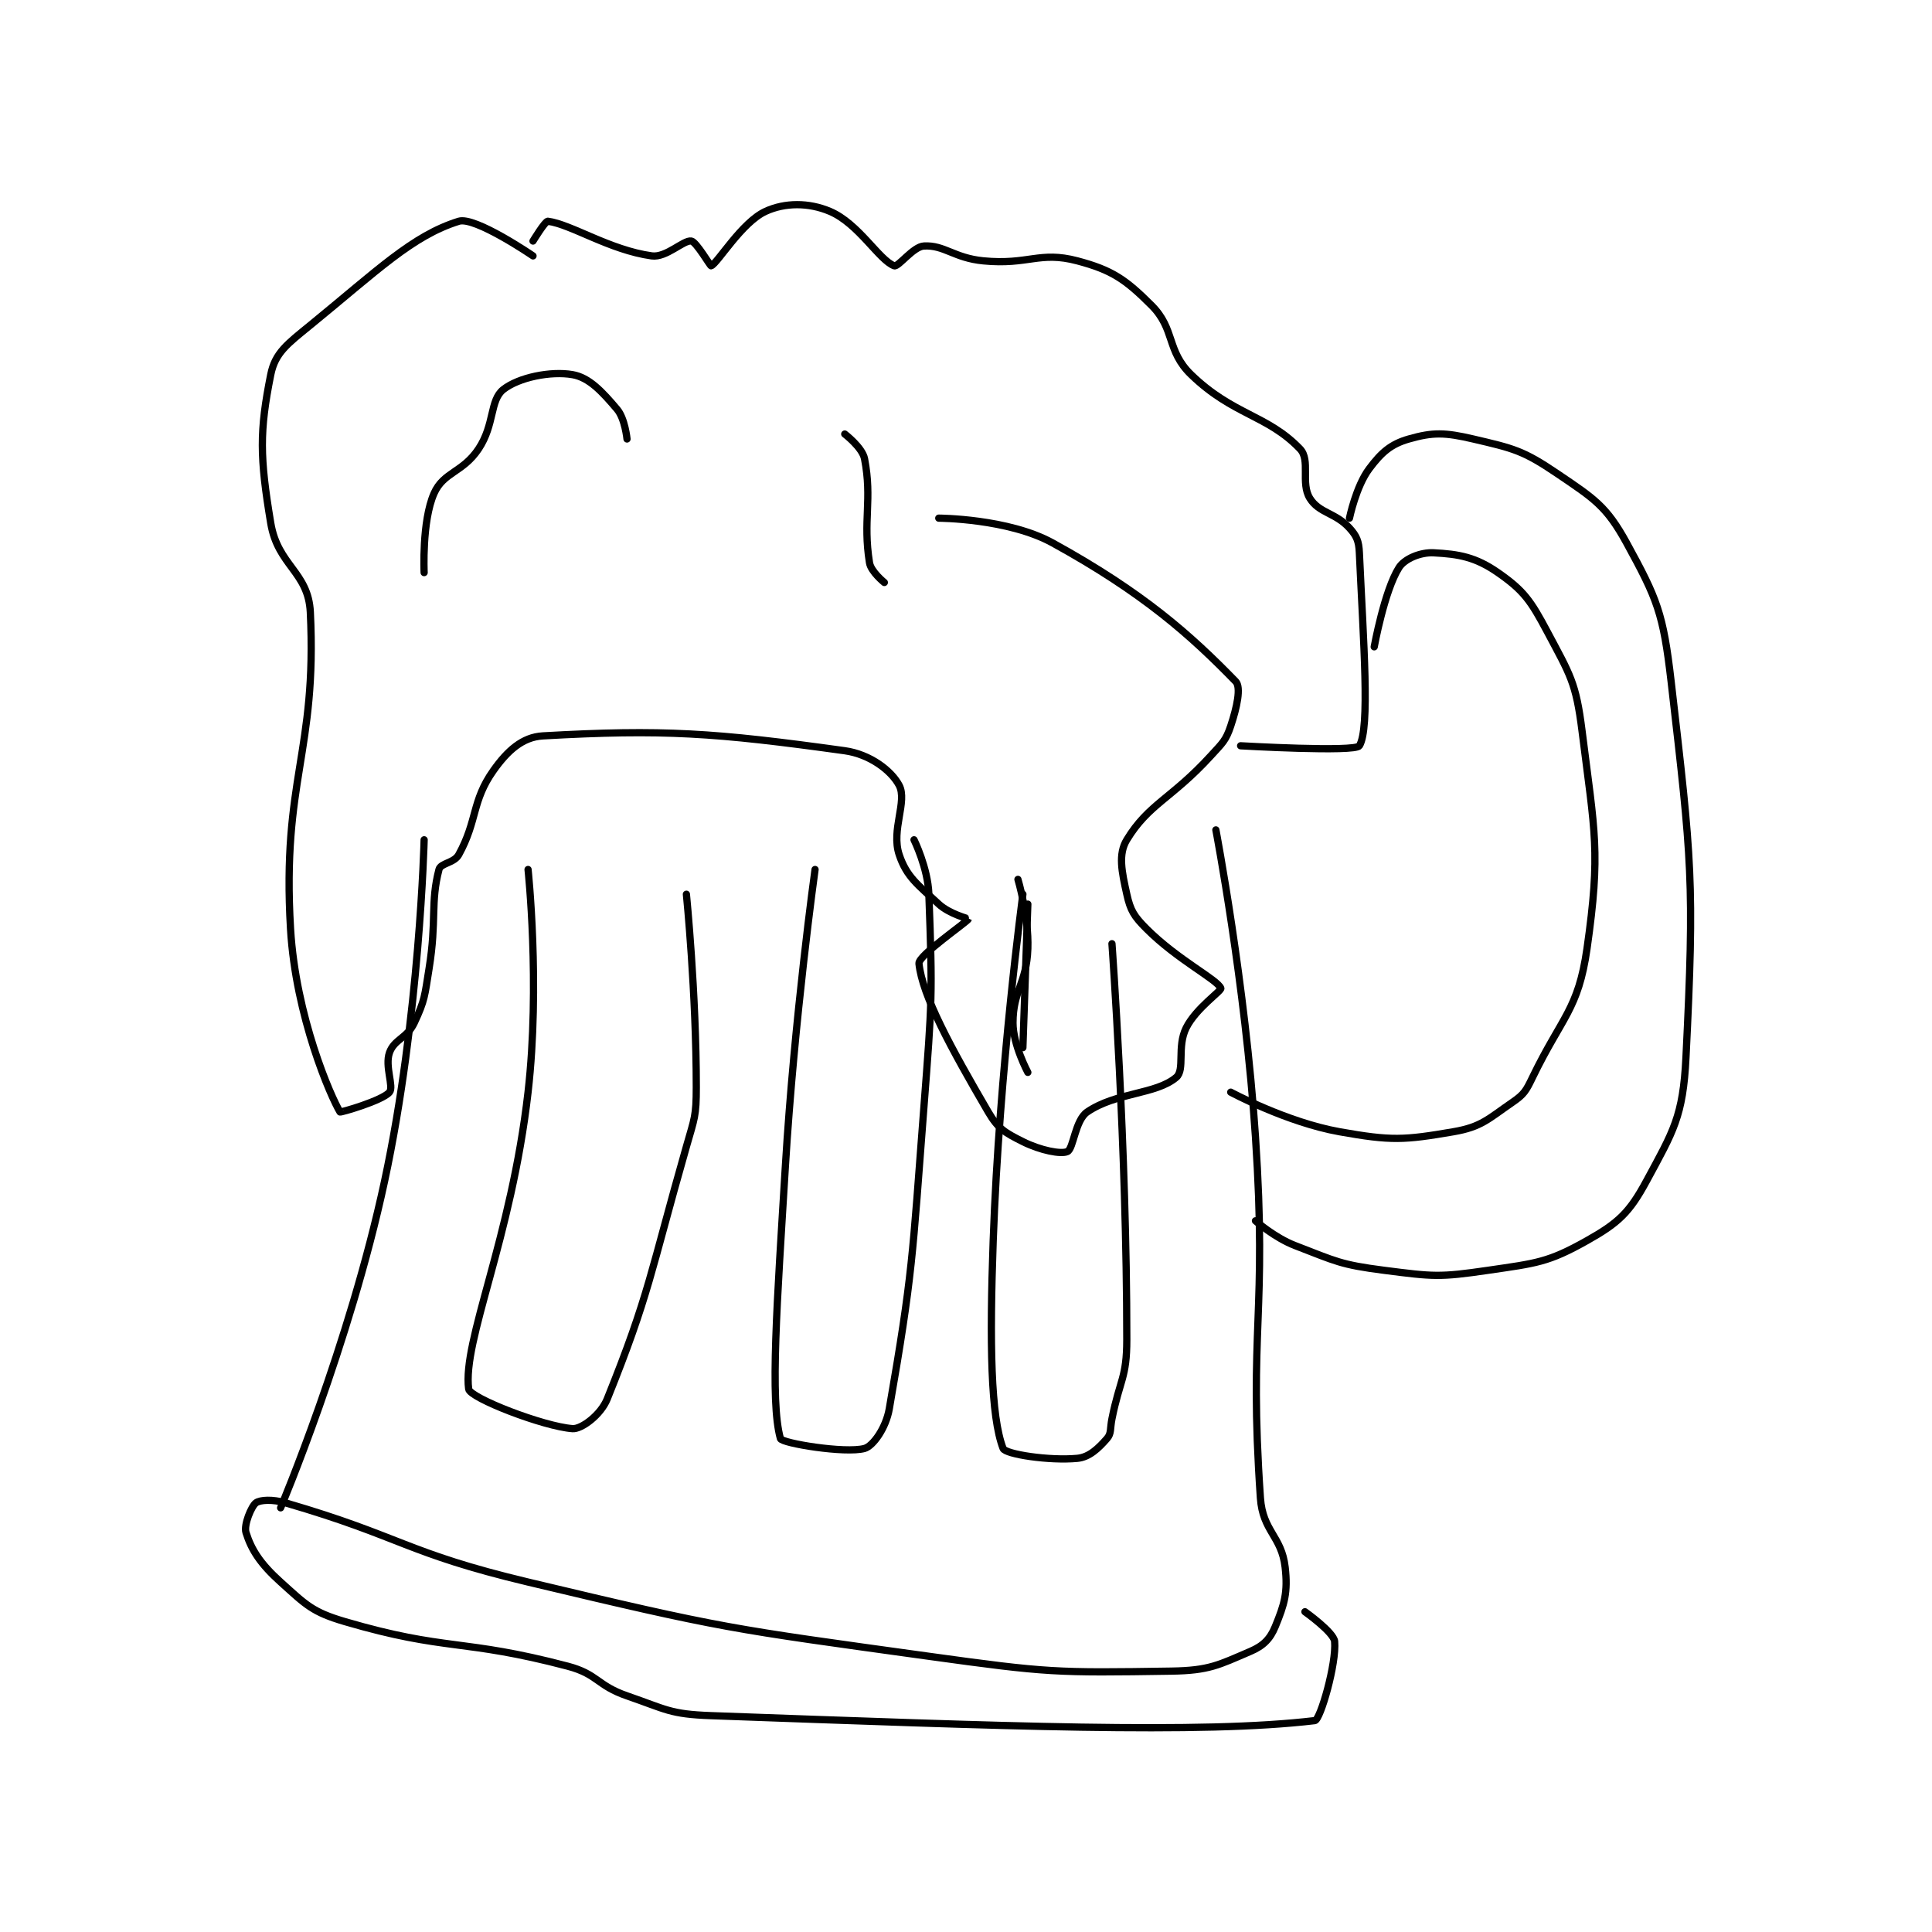 <?xml version="1.0" encoding="utf-8"?>
<!DOCTYPE svg PUBLIC "-//W3C//DTD SVG 1.1//EN" "http://www.w3.org/Graphics/SVG/1.1/DTD/svg11.dtd">
<svg viewBox="0 0 800 800" preserveAspectRatio="xMinYMin meet" xmlns="http://www.w3.org/2000/svg" version="1.1">
<g fill="none" stroke="black" stroke-linecap="round" stroke-linejoin="round" stroke-width="1.464">
<g transform="translate(101.863,87.52) scale(2.049) translate(-206,-107)">
<path id="0" d="M242 234 C242 234 241.127 269.823 234 303 C226.894 336.08 213 369 213 369 "/>
<path id="1" d="M402 232 C402 232 407.938 263.076 410 294 C412.409 330.133 408.625 332.566 411 367 C411.466 373.76 415.272 374.688 416 381 C416.588 386.097 415.856 388.491 414 393 C412.978 395.482 411.603 396.885 409 398 C402.546 400.766 400.66 401.882 393 402 C369.653 402.359 368.063 402.332 344 399 C303.545 393.399 302.663 393.458 263 384 C238.232 378.094 237.527 374.844 214 368 C211.369 367.235 208.832 367.376 208 368 C207.099 368.676 205.513 372.441 206 374 C207.105 377.535 208.936 380.342 213 384 C218.131 388.618 219.367 390.056 226 392 C246.594 398.036 249.623 395.375 271 401 C277.128 402.613 276.881 404.89 283 407 C290.993 409.756 291.65 410.7 300 411 C359.441 413.138 399.103 414.726 422 412 C423.109 411.868 426.404 400.446 426 396 C425.831 394.139 420 390 420 390 "/>
<path id="2" d="M263 240 C263 240 265.489 263.219 263 285 C259.605 314.705 249.709 335.247 251 345 C251.238 346.8 266.141 352.582 272 353 C273.785 353.127 277.692 350.24 279 347 C287.513 325.902 287.731 321.442 295 296 C296.644 290.245 297 289.861 297 284 C297 264.952 295 245 295 245 "/>
<path id="3" d="M321 240 C321 240 316.824 270.029 315 300 C313.336 327.338 311.851 347.345 314 355 C314.266 355.947 327.1 358.064 331 357 C332.702 356.536 335.322 352.897 336 349 C340.754 321.666 340.657 318.462 343 288 C344.64 266.677 344.762 265.569 344 245 C343.803 239.68 341 234 341 234 "/>
<path id="4" d="M363 245 C363 245 358.241 280.247 357 315 C356.259 335.753 356.501 350.532 359 357 C359.455 358.179 368.372 359.536 374 359 C376.425 358.769 378.265 356.983 380 355 C380.914 353.955 380.597 353.016 381 351 C382.593 343.033 384 342.803 384 335 C384 295.983 381 255 381 255 "/>
<path id="5" d="M264 116 C264 116 252.287 107.977 249 109 C239.633 111.914 232.583 118.919 219 130 C214.343 133.799 211.884 135.578 211 140 C208.713 151.436 208.773 156.636 211 170 C212.435 178.612 218.602 179.837 219 188 C220.382 216.323 213.211 221.886 215 252 C216.055 269.755 223.137 285.926 225 289 C225.089 289.147 233.574 286.711 235 285 C235.925 283.89 234.01 279.773 235 277 C235.964 274.301 238.533 274.117 240 271 C242.18 266.368 242.11 265.519 243 260 C244.575 250.233 243.239 246.751 245 240 C245.347 238.67 248.051 238.725 249 237 C252.805 230.082 251.606 226.203 256 220 C258.818 216.022 261.85 213.234 266 213 C290.288 211.632 300.69 212.346 327 216 C332.129 216.712 336.451 220.043 338 223 C339.699 226.244 336.335 232.005 338 237 C339.507 241.519 341.776 243.078 346 247 C348.147 248.993 352.015 249.955 352 250 C351.814 250.558 341.831 257.354 342 259 C342.666 265.49 348.418 276.003 356 289 C358.003 292.434 359.457 293.228 363 295 C366.543 296.772 370.715 297.593 372 297 C373.224 296.435 373.555 290.667 376 289 C381.89 284.984 389.888 285.495 394 282 C395.803 280.468 394.083 275.835 396 272 C398.005 267.991 403.205 264.512 403 264 C402.291 262.228 394.284 258.284 388 252 C385.44 249.44 384.729 248.28 384 245 C382.984 240.427 382.222 236.928 384 234 C388.415 226.728 393.06 225.697 401 217 C403.357 214.419 404.019 213.941 405 211 C406.248 207.256 407.146 203.178 406 202 C396.863 192.609 387.296 184.062 369 174 C360.009 169.055 346 169 346 169 "/>
<path id="6" d="M407 215 C407 215 430.176 216.339 431 215 C433.176 211.464 431.822 194.093 431 176 C430.893 173.638 430.458 172.604 429 171 C426.161 167.877 422.882 168.012 421 165 C419.075 161.92 421.188 157.279 419 155 C412.37 148.094 405.506 148.222 397 140 C391.982 135.149 393.819 130.819 389 126 C383.743 120.743 381.006 118.855 374 117 C366.342 114.973 364.133 117.884 355 117 C349.092 116.428 347.126 113.771 343 114 C340.831 114.121 337.812 118.299 337 118 C333.94 116.873 329.82 109.462 324 107 C319.714 105.187 314.913 105.206 311 107 C306.171 109.213 301.313 117.475 300 118 C299.829 118.068 297.01 113.168 296 113 C294.433 112.739 290.939 116.405 288 116 C279.489 114.826 271.664 109.583 267 109 C266.467 108.933 264 113 264 113 "/>
<path id="7" d="M283 153 C283 153 282.591 148.881 281 147 C277.976 143.427 275.347 140.582 272 140 C267.584 139.232 261.105 140.549 258 143 C255.255 145.167 256.277 150.085 253 155 C249.794 159.809 245.912 159.654 244 164 C241.51 169.66 242 180 242 180 "/>
<path id="8" d="M327 152 C327 152 330.562 154.722 331 157 C332.609 165.366 330.622 169.386 332 178 C332.292 179.824 335 182 335 182 "/>
<path id="9" d="M434 195 C434 195 436.056 183.661 439 179 C440.14 177.194 443.346 175.867 446 176 C451.114 176.256 454.51 176.876 459 180 C464.22 183.631 465.637 185.67 469 192 C473.607 200.672 474.777 202.219 476 212 C478.584 232.674 479.805 236.362 477 256 C475.236 268.346 471.913 269.781 466 282 C464.691 284.706 464.298 285.42 462 287 C457.017 290.425 455.678 292.027 450 293 C439.977 294.718 437.487 294.864 427 293 C416.321 291.101 405 285 405 285 "/>
<path id="10" d="M429 169 C429 169 430.318 162.576 433 159 C435.475 155.7 437.363 154.039 441 153 C445.868 151.609 448.291 151.668 454 153 C462.183 154.909 464.111 155.333 471 160 C478.441 165.041 480.926 166.561 485 174 C491.191 185.306 492.407 188.192 494 202 C498.189 238.304 498.762 242.415 497 278 C496.41 289.914 494.471 292.878 489 303 C485.551 309.381 483.296 311.459 477 315 C469.151 319.415 466.794 319.567 457 321 C447.149 322.442 445.957 322.276 436 321 C427.162 319.867 426.325 319.202 418 316 C413.854 314.405 410 311 410 311 "/>
<path id="11" d="M362 242 C362 242 364.226 249.434 364 256 C363.755 263.119 361 264.353 361 271 C361 275.432 364 281 364 281 "/>
<path id="12" d="M364 247 L363 276 "/>
</g>
</g>
</svg>
